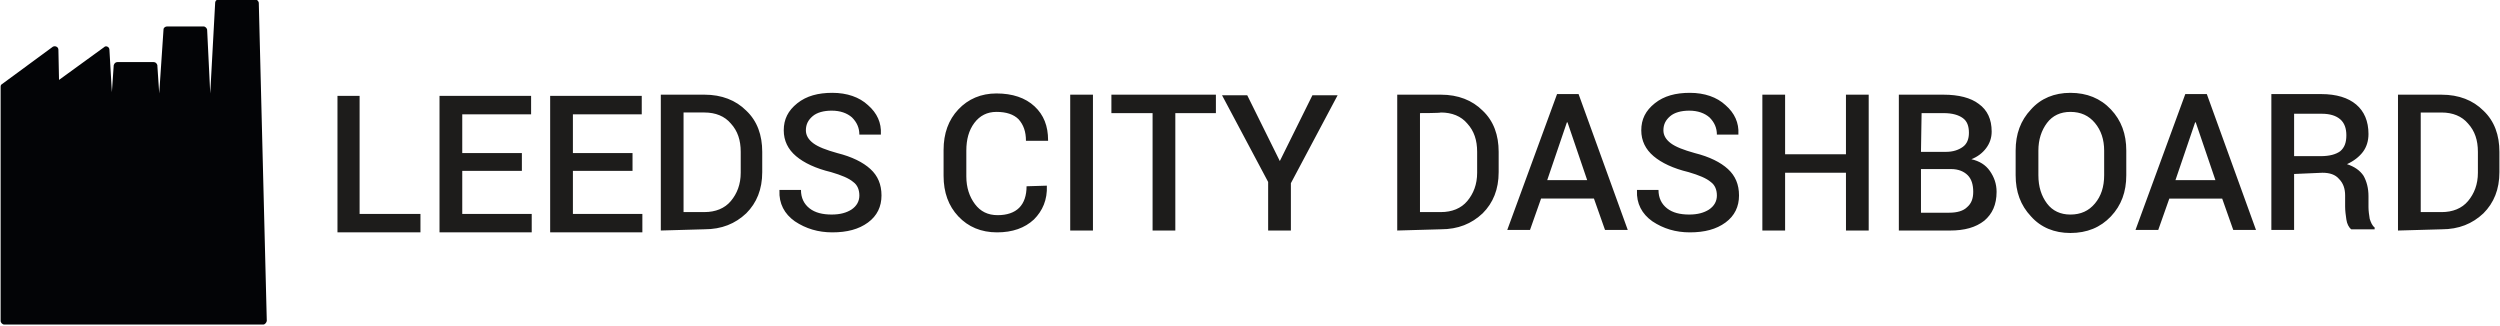 <svg xmlns="http://www.w3.org/2000/svg" viewBox="854.4 394.9 406.7 53.1"><title>LCD-logo-long</title><path fill="#030406" d="M896.5 395.4c0-.3-.3-.6-.6-.6H890c-.3 0-.6.2-.6.6l-.8 14.7-.5-10.3c0-.3-.3-.6-.6-.6h-5.9c-.3 0-.6.2-.6.5l-.7 10.4-.3-4.5v-.1c-.1-.3-.3-.5-.6-.5h-5.9c-.3 0-.5.2-.6.5l-.3 4.4-.4-6.9c0-.2-.1-.4-.3-.5-.2-.1-.4-.1-.6.1l-7.3 5.3-.1-4.9c0-.2-.1-.4-.3-.5-.2-.1-.4-.1-.6 0l-8.3 6.1c-.2.1-.2.3-.2.5v38c0 .3.3.6.6.6h42.1c.2 0 .3-.1.4-.2.1-.1.2-.3.2-.4l-1.3-51.7z"/><path fill="#1D1C1B" d="M912.9 429.7h9.9v3h-13.5v-22.2h3.6v19.2zm26.4-7h-9.7v7h11.3v3h-15v-22.2h14.9v3h-11.2v6.3h9.7v2.9zm18 0h-9.7v7h11.3v3h-15v-22.2h14.9v3h-11.2v6.3h9.7v2.9zm8.3-9.4v16.1h3.4c1.8 0 3.3-.6 4.3-1.8 1-1.2 1.6-2.7 1.6-4.6v-3.4c0-1.9-.5-3.4-1.6-4.6-1-1.2-2.5-1.8-4.3-1.8h-3.4v.1zm-3.7 19.1v-22.1h7.1c2.8 0 5.1.9 6.8 2.6 1.8 1.7 2.6 4 2.6 6.7v3.3c0 2.8-.9 5-2.6 6.7-1.8 1.7-4 2.6-6.8 2.6l-7.1.2zm32.3-5.7c0-.9-.3-1.7-1-2.2-.7-.6-1.9-1.1-3.6-1.6-2.5-.6-4.4-1.5-5.7-2.6-1.3-1.1-2-2.5-2-4.2 0-1.8.7-3.2 2.2-4.4 1.5-1.2 3.4-1.7 5.7-1.7 2.4 0 4.4.7 5.8 2 1.5 1.3 2.2 2.9 2.1 4.7v.1h-3.5c0-1.1-.4-2-1.2-2.8-.8-.7-1.9-1.1-3.3-1.1-1.3 0-2.4.3-3.1.9-.7.6-1.1 1.3-1.1 2.3 0 .8.4 1.5 1.2 2.1.8.6 2.1 1.1 3.9 1.6 2.4.6 4.2 1.5 5.4 2.6 1.2 1.1 1.8 2.5 1.8 4.3 0 1.8-.7 3.3-2.2 4.4-1.5 1.1-3.4 1.6-5.8 1.6-2.3 0-4.3-.6-6.1-1.8-1.7-1.2-2.6-2.9-2.5-5v-.1h3.5c0 1.3.5 2.3 1.4 3 .9.7 2.1 1 3.6 1 1.4 0 2.4-.3 3.2-.8.9-.6 1.3-1.4 1.3-2.3m30.5-1.6c.1 2.3-.7 4.1-2.1 5.5-1.5 1.4-3.5 2.1-6 2.1-2.6 0-4.7-.9-6.3-2.6-1.6-1.7-2.4-3.9-2.4-6.6v-4.2c0-2.7.8-4.9 2.4-6.6 1.6-1.7 3.7-2.6 6.2-2.6 2.6 0 4.7.7 6.2 2.1 1.5 1.4 2.2 3.2 2.2 5.5v.1h-3.6c0-1.5-.4-2.6-1.2-3.5-.8-.8-2-1.2-3.6-1.2-1.5 0-2.7.6-3.6 1.8-.9 1.2-1.3 2.7-1.3 4.5v4.2c0 1.8.5 3.3 1.4 4.5.9 1.2 2.1 1.8 3.7 1.8 1.5 0 2.7-.4 3.5-1.2.8-.8 1.2-2 1.2-3.5l3.3-.1zm7.5 7.3h-3.7v-22.1h3.7v22.1zm20.1-19.1h-6.7v19.1h-3.7v-19.1h-6.7v-3h17v3zm10.3 7.8l5.3-10.7h4.1l-7.6 14.3v7.7h-3.7v-7.9l-7.5-14.1h4.1l5.3 10.7zm22.8-7.8v16.1h3.4c1.8 0 3.3-.6 4.3-1.8 1-1.2 1.6-2.7 1.6-4.6v-3.4c0-1.9-.5-3.4-1.6-4.6-1-1.2-2.5-1.8-4.3-1.8-.1.1-3.4.1-3.4.1zm-3.7 19.1v-22.1h7.1c2.8 0 5.1.9 6.8 2.6 1.8 1.7 2.6 4 2.6 6.7v3.3c0 2.8-.9 5-2.6 6.7-1.8 1.7-4 2.6-6.8 2.6l-7.1.2zm24.4-8.2h6.5l-3.2-9.4h-.1l-3.2 9.4zm7.6 3h-8.6l-1.8 5.1h-3.7l8.1-22.1h3.5l8 22.1h-3.7l-1.8-5.1zm20-.5c0-.9-.3-1.7-1-2.2-.7-.6-1.9-1.1-3.6-1.6-2.5-.6-4.4-1.5-5.7-2.6-1.3-1.1-2-2.5-2-4.2 0-1.8.7-3.2 2.2-4.4 1.5-1.2 3.4-1.7 5.7-1.7 2.4 0 4.4.7 5.8 2 1.5 1.3 2.2 2.9 2.1 4.7v.1h-3.5c0-1.1-.4-2-1.2-2.8-.8-.7-1.9-1.1-3.3-1.1-1.3 0-2.4.3-3.1.9-.7.6-1.1 1.3-1.1 2.3 0 .8.4 1.5 1.2 2.1.8.6 2.1 1.1 3.9 1.6 2.4.6 4.2 1.5 5.4 2.6 1.2 1.1 1.8 2.5 1.8 4.3 0 1.8-.7 3.3-2.2 4.4-1.5 1.1-3.4 1.6-5.8 1.6-2.3 0-4.3-.6-6.1-1.8-1.7-1.2-2.6-2.9-2.5-5v-.1h3.5c0 1.3.5 2.3 1.4 3 .9.7 2.1 1 3.6 1 1.4 0 2.4-.3 3.2-.8.9-.6 1.3-1.4 1.3-2.3m24.7 5.7h-3.7V423h-9.9v9.4h-3.7v-22.1h3.7v9.7h9.9v-9.7h3.7v22.1zm8.5-10v7.1h4.6c1.3 0 2.3-.3 2.9-.9.7-.6 1-1.4 1-2.5 0-1.2-.3-2.1-.9-2.7-.6-.6-1.5-1-2.7-1h-4.9zm0-2.8h4.1c1.1 0 2-.3 2.7-.8.7-.5 1-1.3 1-2.3 0-1.1-.3-1.9-1-2.4s-1.7-.8-3.1-.8h-3.6l-.1 6.3zm-3.6 12.8v-22.1h7.3c2.4 0 4.4.5 5.7 1.5 1.4 1 2.1 2.5 2.1 4.5 0 1-.3 1.9-.9 2.7-.6.8-1.4 1.4-2.4 1.8 1.3.3 2.3.9 3 1.9.7 1 1.1 2.1 1.1 3.4 0 2.1-.7 3.6-2 4.7-1.4 1.1-3.2 1.6-5.6 1.6h-8.3zm33.4-13c0-1.8-.5-3.3-1.5-4.5-1-1.2-2.3-1.8-4-1.8-1.6 0-2.9.6-3.8 1.8-.9 1.2-1.4 2.7-1.4 4.5v4c0 1.9.5 3.4 1.4 4.6.9 1.2 2.2 1.8 3.8 1.8 1.7 0 3-.6 4-1.8 1-1.2 1.5-2.7 1.5-4.6v-4zm3.6 4c0 2.7-.8 4.9-2.5 6.7-1.7 1.8-3.9 2.7-6.6 2.7-2.6 0-4.8-.9-6.4-2.7-1.7-1.8-2.5-4-2.5-6.7v-4c0-2.7.8-4.9 2.5-6.7 1.6-1.8 3.8-2.7 6.4-2.7 2.7 0 4.9.9 6.6 2.7 1.7 1.8 2.5 4 2.5 6.7v4zm8 .8h6.5l-3.2-9.4h-.1l-3.2 9.4zm7.6 3h-8.6l-1.8 5.1h-3.7l8.1-22.1h3.5l8 22.1h-3.7l-1.8-5.1zm11.7-6.9h4.3c1.5 0 2.5-.3 3.2-.8.7-.6 1-1.4 1-2.6 0-1.1-.3-2-1-2.6-.7-.6-1.7-.9-3-.9h-4.5v6.9zm0 2.9v9.1h-3.7v-22.1h8.1c2.5 0 4.4.6 5.7 1.7 1.3 1.1 2 2.7 2 4.8 0 1.1-.3 2.1-.9 2.9-.6.8-1.5 1.5-2.6 2 1.2.4 2.1 1 2.7 1.9.5.9.8 2 .8 3.3v1.8c0 .6.1 1.3.2 1.9.2.6.4 1.1.8 1.4v.3h-3.8c-.4-.3-.7-.9-.8-1.6-.1-.7-.2-1.4-.2-2.1v-1.8c0-1.1-.3-2-1-2.7-.6-.7-1.5-1-2.7-1l-4.6.2zm20.6-9.9v16.1h3.4c1.8 0 3.3-.6 4.3-1.8 1-1.2 1.6-2.7 1.6-4.6v-3.4c0-1.9-.5-3.4-1.6-4.6-1-1.2-2.5-1.8-4.3-1.8h-3.4v.1zm-3.7 19.1v-22.1h7.1c2.8 0 5.1.9 6.8 2.6 1.8 1.7 2.6 4 2.6 6.7v3.3c0 2.8-.9 5-2.6 6.7-1.8 1.7-4 2.6-6.8 2.6l-7.1.2z"/></svg>
